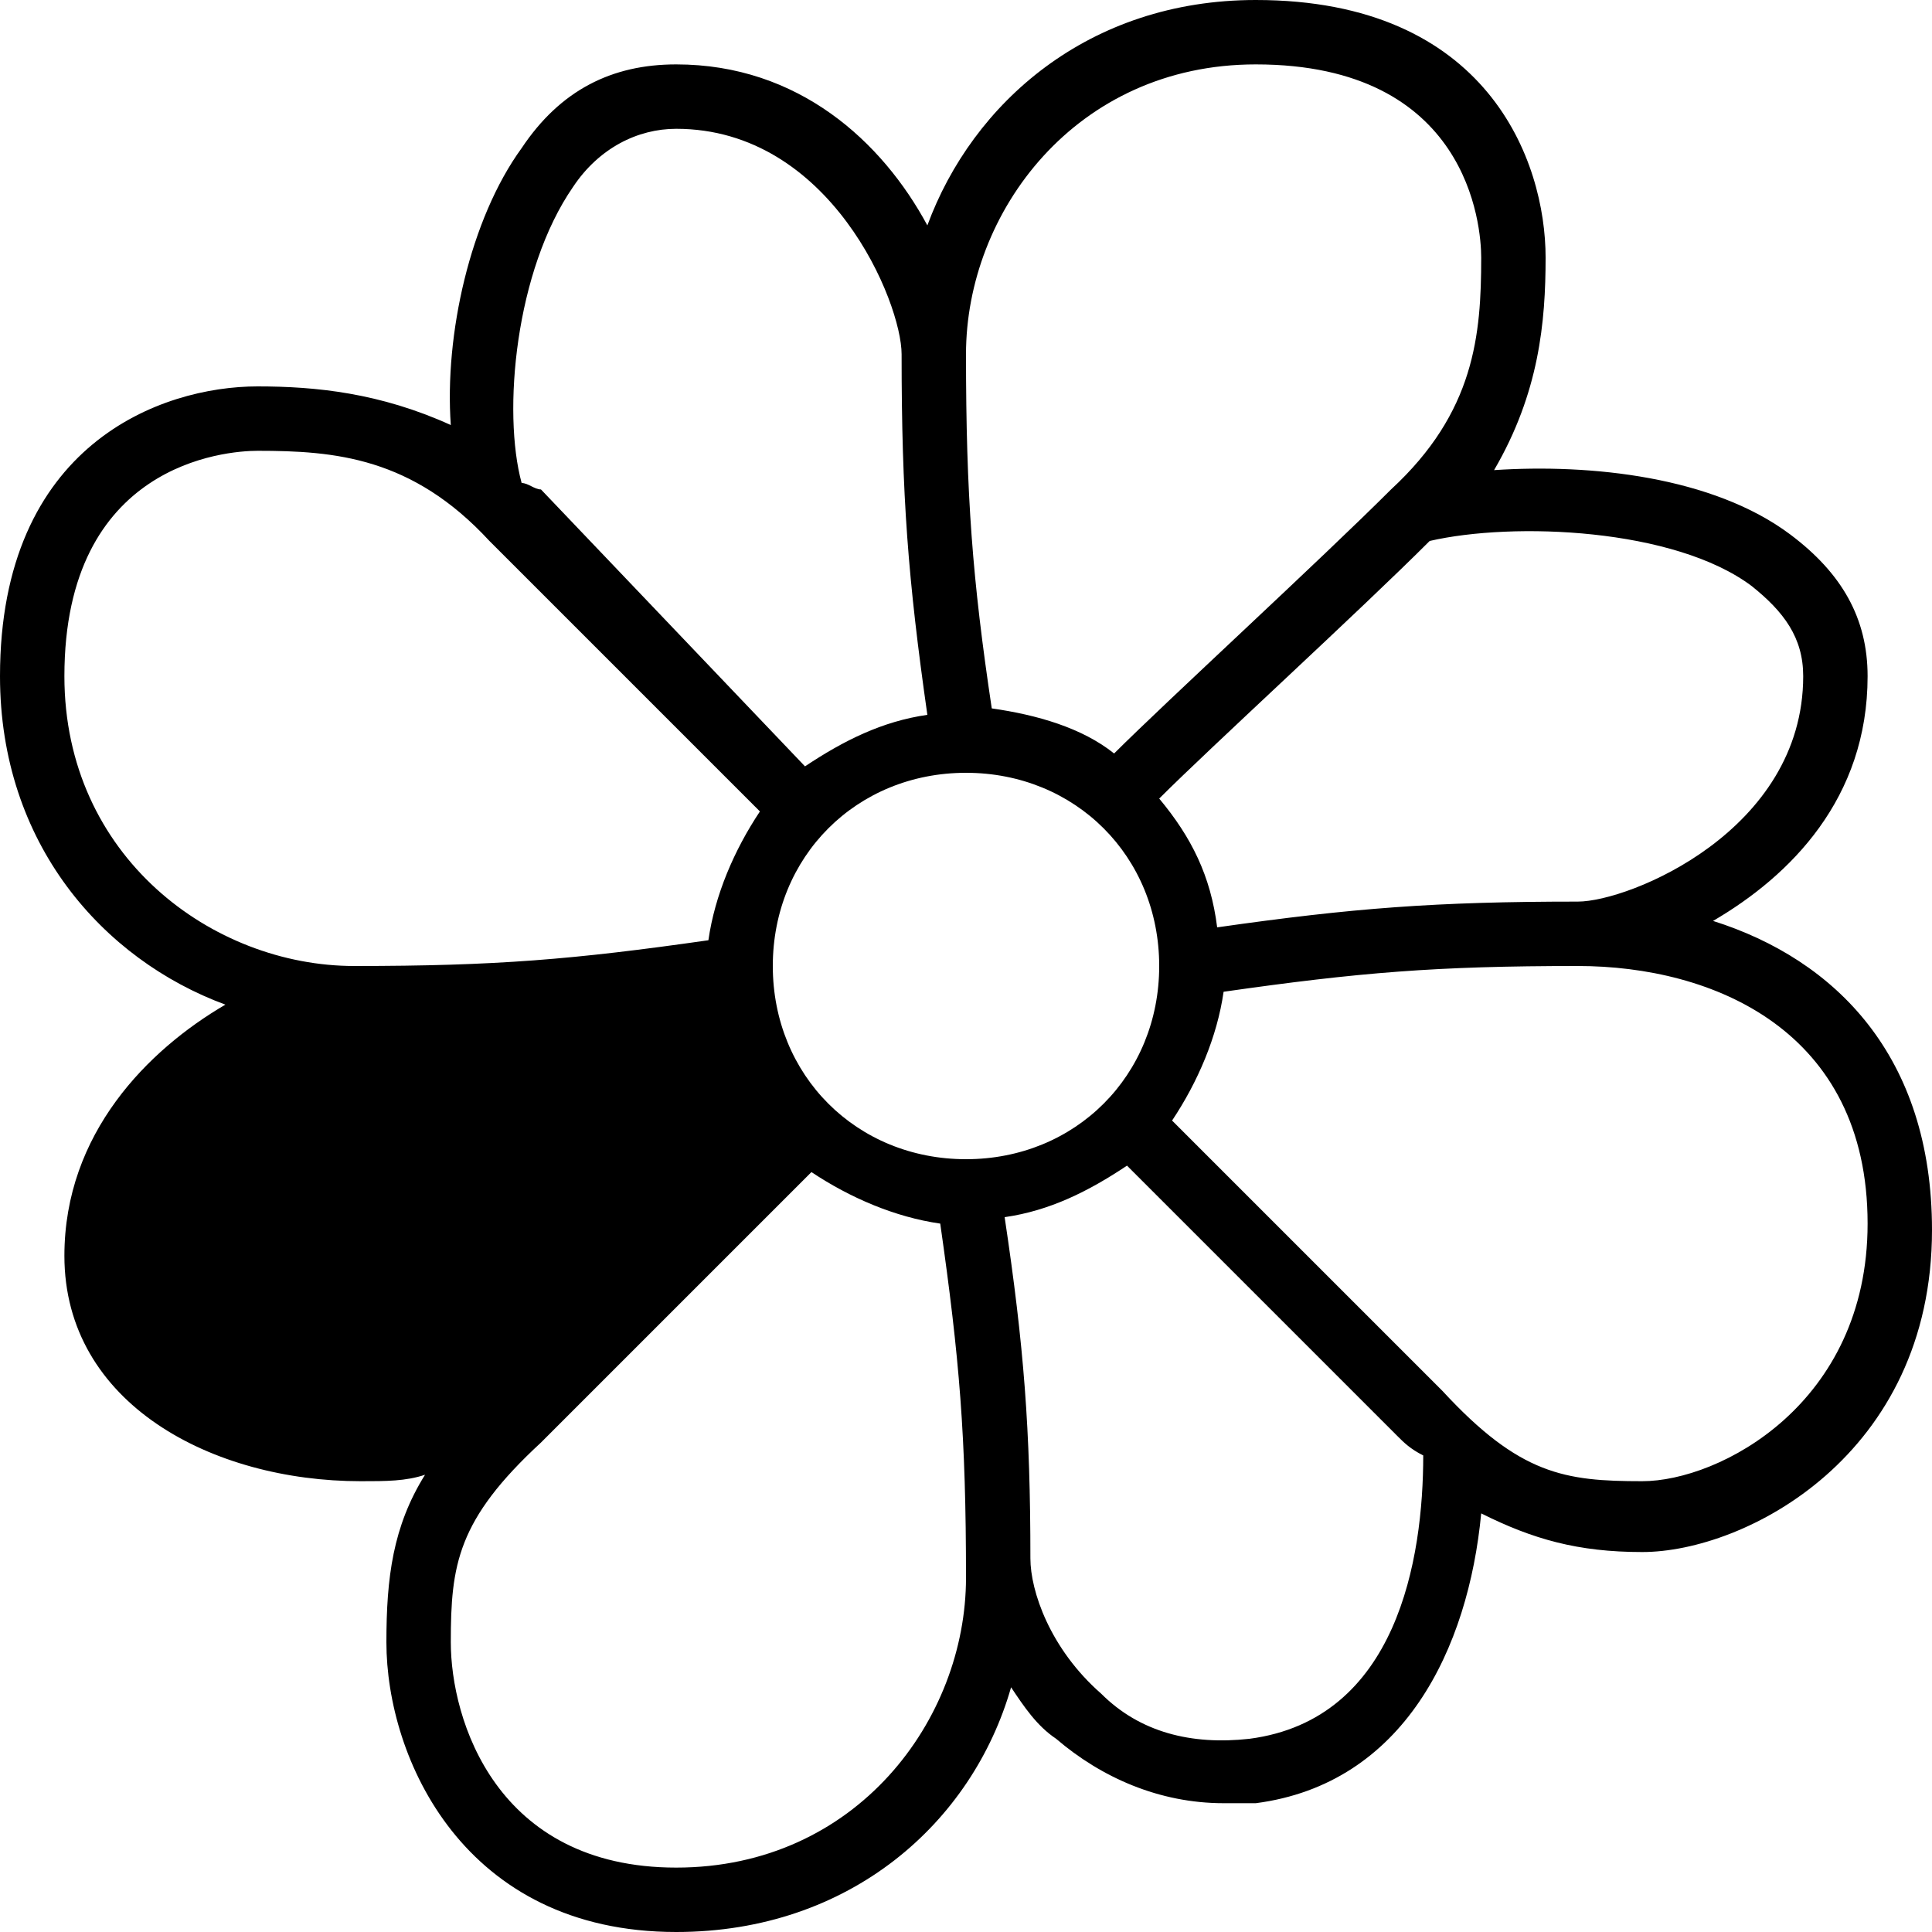 <?xml version="1.0" encoding="utf-8"?>
<!-- Generator: Adobe Illustrator 19.0.0, SVG Export Plug-In . SVG Version: 6.00 Build 0)  -->
<svg version="1.1" id="Layer_1" xmlns="http://www.w3.org/2000/svg" xmlns:xlink="http://www.w3.org/1999/xlink" x="0px" y="0px"
	 viewBox="0 0 30 30" style="enable-background:new 0 0 30 30;" xml:space="preserve">
<path d="M26.6,14.3c1.2-0.7,2.4-1.9,2.4-3.8c0-0.9-0.4-1.6-1.2-2.2c-1.2-0.9-3.1-1.1-4.6-1C23.9,6.1,24,5,24,4c0-1.5-0.9-4-4.5-4
	c-2.6,0-4.4,1.6-5.1,3.5C13.7,2.2,12.4,1,10.5,1c-1,0-1.8,0.4-2.4,1.3C7.3,3.4,6.9,5.2,7,6.6C5.9,6.1,4.9,6,4,6c-1.5,0-4,0.9-4,4.5
	c0,2.6,1.6,4.4,3.5,5.1C2.3,16.3,1,17.6,1,19.5C1,21.8,3.3,23,5.6,23c0.4,0,0.7,0,1-0.1C6.1,23.7,6,24.5,6,25.5
	c0,1.8,1.2,4.5,4.5,4.5c2.7,0,4.6-1.7,5.2-3.8c0.2,0.3,0.4,0.6,0.7,0.8c0.7,0.6,1.6,1,2.6,1c0.2,0,0.4,0,0.5,0
	c2.3-0.3,3.3-2.4,3.5-4.5c0.8,0.4,1.5,0.6,2.5,0.6c1.6,0,4.5-1.5,4.5-5C30,16.4,28.5,14.9,26.6,14.3z M27.2,9.1
	c0.5,0.4,0.8,0.8,0.8,1.4c0,2.4-2.7,3.5-3.5,3.5c-2.2,0-3.5,0.1-5.6,0.4c-0.1-0.8-0.4-1.4-0.9-2c0.8-0.8,3.1-2.9,4.2-4
	C23.5,8.1,26,8.2,27.2,9.1z M15,18c-1.7,0-3-1.3-3-3s1.3-3,3-3s3,1.3,3,3S16.7,18,15,18z M19.5,1C22.8,1,23,3.5,23,4
	c0,1.2-0.1,2.4-1.4,3.6c-1.1,1.1-3.5,3.3-4.3,4.1c-0.5-0.4-1.2-0.6-1.9-0.7C15.1,9,15,7.7,15,5.5C15,3.3,16.7,1,19.5,1z M8.9,2.9
	C9.3,2.3,9.9,2,10.5,2C12.9,2,14,4.7,14,5.5c0,2.2,0.1,3.5,0.4,5.6c-0.7,0.1-1.3,0.4-1.9,0.8L8.4,7.6C8.3,7.6,8.2,7.5,8.1,7.5
	C7.8,6.4,8,4.2,8.9,2.9z M1,10.5C1,7.2,3.5,7,4,7c1.2,0,2.4,0.1,3.6,1.4l4.2,4.2c-0.4,0.6-0.7,1.3-0.8,2C8.9,14.9,7.7,15,5.5,15
	C3.3,15,1,13.3,1,10.5z M10.5,29C7.7,29,7,26.7,7,25.5c0-1.2,0.1-1.9,1.4-3.1l4-4l0.2-0.2c0.6,0.4,1.3,0.7,2,0.8
	c0.3,2.1,0.4,3.3,0.4,5.5C15,26.7,13.3,29,10.5,29z M19.4,27c-0.9,0.1-1.7-0.1-2.3-0.7c-0.8-0.7-1.1-1.6-1.1-2.1c0,0,0,0,0,0
	c0-2-0.1-3.3-0.4-5.3c0.7-0.1,1.3-0.4,1.9-0.8l4.2,4.2c0.1,0.1,0.2,0.2,0.4,0.3C22.1,24.2,21.7,26.7,19.4,27z M25.5,23
	c-1.2,0-1.9-0.1-3.1-1.4l-4.2-4.2c0.4-0.6,0.7-1.3,0.8-2c2.1-0.3,3.3-0.4,5.5-0.4c2.1,0,4.5,1,4.5,4C29,21.8,26.7,23,25.5,23z"/>
</svg>

